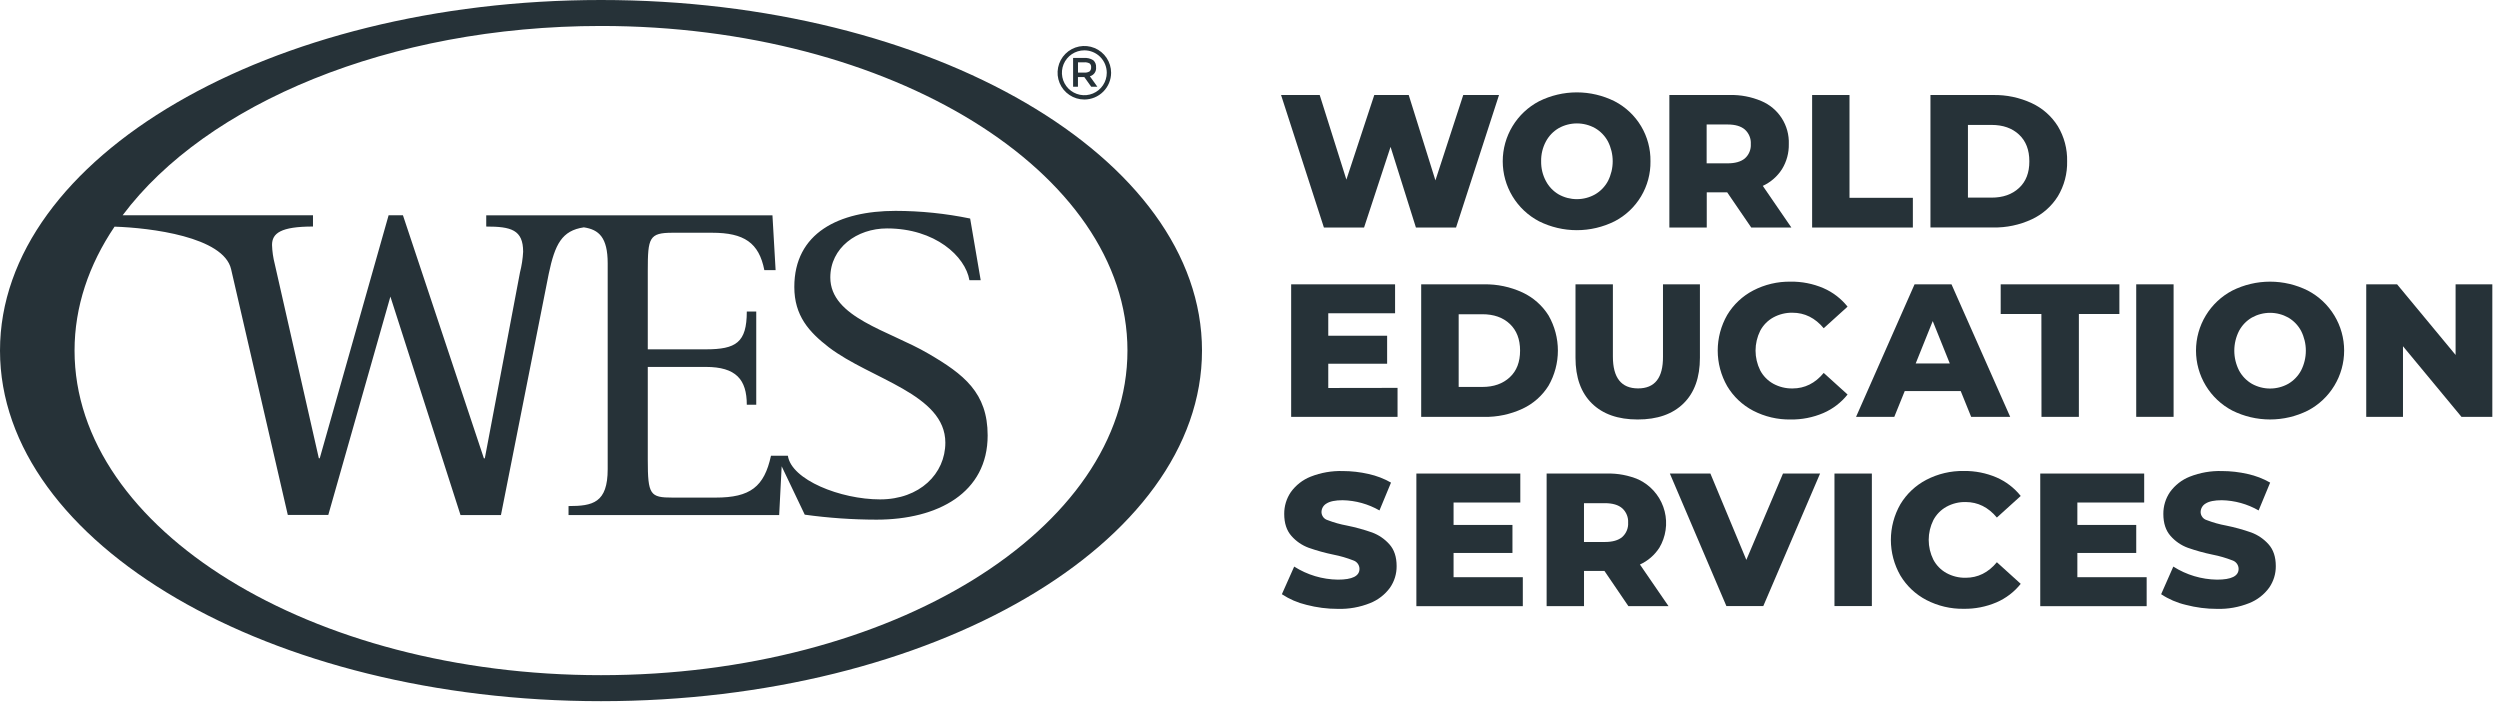 <svg width="160" height="45" viewBox="0 0 160 45" fill="none" xmlns="http://www.w3.org/2000/svg">
<path d="M38.464 43.211C19.905 43.211 4.771 33.88 4.771 22.436C4.771 19.631 5.683 16.951 7.331 14.506C9.625 14.579 14.31 15.153 14.79 17.227L18.419 32.955H21.011L24.985 18.982L29.473 32.964H32.061L35.119 17.524C35.516 15.635 35.958 14.756 37.367 14.55C38.324 14.694 38.892 15.188 38.892 16.855V30.026C38.892 32.186 37.934 32.388 36.386 32.388V32.964H49.867L50.027 29.843L51.504 32.939C53.026 33.149 54.56 33.256 56.096 33.258C60.042 33.258 63.21 31.529 63.21 27.869C63.21 25.134 61.685 23.953 59.409 22.628C56.903 21.159 53.14 20.323 53.14 17.758C53.14 15.858 54.839 14.619 56.769 14.619C59.851 14.619 61.783 16.405 62.043 17.932H62.764L62.09 13.986C60.519 13.662 58.919 13.498 57.315 13.496C53.686 13.496 50.836 14.908 50.836 18.364C50.836 20.207 51.775 21.245 53.041 22.224C55.721 24.271 60.502 25.22 60.502 28.33C60.502 30.32 58.86 31.961 56.326 31.961C53.791 31.961 50.649 30.709 50.424 29.168H49.343C48.91 31.154 48.017 31.846 45.8 31.846H43.042C41.606 31.846 41.458 31.672 41.458 29.426V23.483H45.173C47.105 23.483 47.795 24.29 47.795 25.904H48.4V19.939H47.795C47.795 21.924 47.105 22.357 45.173 22.357H41.458V17.316C41.458 15.214 41.546 14.896 43.042 14.896H45.577C47.623 14.896 48.574 15.535 48.918 17.289H49.639L49.437 13.78H31.119V14.499C32.703 14.499 33.481 14.702 33.481 16.112C33.457 16.559 33.389 17.003 33.278 17.438L31.028 29.334H30.969L25.788 13.777H24.871L20.463 29.331H20.406L17.583 16.889C17.481 16.493 17.423 16.087 17.41 15.678C17.41 14.93 17.959 14.498 20.031 14.498V13.777H7.849C13.191 6.639 24.917 1.662 38.464 1.662C57.021 1.662 72.157 10.995 72.157 22.436C72.157 33.878 57.021 43.211 38.464 43.211ZM38.464 0C17.278 0 0 10.079 0 22.436C0 34.794 17.278 44.875 38.464 44.875C59.65 44.875 76.928 34.795 76.928 22.436C76.928 10.078 59.656 0 38.464 0Z" fill="#263238"/>
<path d="M70.148 4.307C70.162 4.434 70.129 4.562 70.057 4.668C69.984 4.773 69.875 4.849 69.751 4.881L70.23 5.549H69.836L69.395 4.931H68.989V5.549H68.678V3.709H69.362C69.573 3.691 69.784 3.74 69.965 3.851C70.029 3.907 70.079 3.978 70.111 4.057C70.143 4.136 70.156 4.222 70.148 4.307V4.307ZM69.737 4.568C69.771 4.534 69.796 4.493 69.813 4.448C69.829 4.403 69.835 4.355 69.831 4.307C69.837 4.261 69.831 4.214 69.814 4.17C69.797 4.127 69.769 4.088 69.734 4.058C69.626 4.003 69.506 3.978 69.386 3.988H68.992V4.647H69.386C69.508 4.658 69.632 4.63 69.737 4.567V4.568Z" fill="#263238"/>
<path d="M69.398 6.369C69.059 6.369 68.728 6.269 68.446 6.08C68.164 5.892 67.945 5.625 67.815 5.312C67.685 4.999 67.651 4.654 67.718 4.322C67.784 3.989 67.947 3.684 68.186 3.445C68.426 3.205 68.731 3.042 69.064 2.976C69.396 2.91 69.74 2.944 70.053 3.073C70.366 3.203 70.634 3.423 70.822 3.704C71.01 3.986 71.111 4.317 71.111 4.656V4.656C71.11 5.11 70.929 5.545 70.608 5.866C70.287 6.188 69.852 6.368 69.398 6.369V6.369ZM69.398 3.222C69.114 3.222 68.836 3.306 68.6 3.464C68.364 3.622 68.18 3.846 68.071 4.108C67.963 4.371 67.934 4.659 67.99 4.938C68.045 5.216 68.182 5.472 68.383 5.673C68.583 5.873 68.839 6.01 69.118 6.066C69.396 6.121 69.685 6.093 69.947 5.984C70.209 5.875 70.434 5.691 70.591 5.455C70.749 5.219 70.833 4.942 70.833 4.658C70.833 4.277 70.682 3.912 70.413 3.642C70.144 3.373 69.778 3.222 69.398 3.222Z" fill="#263238"/>
<path d="M95.937 6.081L93.187 14.562H90.619L88.996 9.4L87.3 14.562H84.73L81.988 6.081H84.461L86.169 11.496L87.954 6.081H90.158L91.867 11.545L93.648 6.081H95.937Z" fill="#263238"/>
<path d="M98.499 14.163C97.798 13.796 97.211 13.244 96.801 12.566C96.391 11.889 96.175 11.113 96.175 10.322C96.175 9.53 96.391 8.754 96.801 8.077C97.211 7.4 97.798 6.848 98.499 6.481C99.251 6.107 100.078 5.912 100.917 5.912C101.756 5.912 102.583 6.107 103.334 6.481C104.036 6.844 104.623 7.396 105.029 8.074C105.434 8.753 105.642 9.531 105.63 10.322C105.642 11.112 105.433 11.89 105.028 12.568C104.622 13.247 104.036 13.799 103.334 14.163C102.583 14.537 101.756 14.731 100.917 14.731C100.078 14.731 99.251 14.537 98.499 14.163ZM102.085 12.441C102.434 12.238 102.719 11.942 102.91 11.586C103.109 11.194 103.213 10.761 103.213 10.321C103.213 9.881 103.109 9.447 102.91 9.055C102.719 8.699 102.434 8.403 102.085 8.2C101.73 8.002 101.329 7.899 100.922 7.899C100.516 7.899 100.115 8.002 99.76 8.2C99.411 8.403 99.126 8.699 98.937 9.055C98.729 9.444 98.624 9.88 98.633 10.322C98.625 10.762 98.729 11.198 98.937 11.586C99.124 11.942 99.407 12.238 99.753 12.441C100.109 12.641 100.511 12.746 100.919 12.746C101.328 12.746 101.729 12.641 102.085 12.441V12.441Z" fill="#263238"/>
<path d="M110.539 12.308H109.232V14.562H106.839V6.08H110.717C111.402 6.065 112.083 6.195 112.715 6.462C113.256 6.686 113.715 7.07 114.031 7.563C114.347 8.055 114.505 8.633 114.484 9.218C114.496 9.784 114.345 10.342 114.049 10.824C113.75 11.292 113.323 11.664 112.819 11.896L114.648 14.562H112.08L110.539 12.308ZM111.675 8.294C111.424 8.075 111.052 7.966 110.559 7.967H109.225V10.454H110.559C111.05 10.454 111.422 10.348 111.675 10.135C111.803 10.021 111.903 9.879 111.968 9.72C112.033 9.562 112.062 9.391 112.052 9.22C112.062 9.047 112.034 8.874 111.968 8.714C111.903 8.554 111.803 8.411 111.675 8.294V8.294Z" fill="#263238"/>
<path d="M115.976 6.081H118.368V12.66H122.423V14.562H115.976V6.081Z" fill="#263238"/>
<path d="M123.549 6.081H127.559C128.412 6.064 129.257 6.243 130.031 6.602C130.72 6.922 131.301 7.435 131.703 8.079C132.109 8.756 132.314 9.533 132.296 10.322C132.314 11.11 132.109 11.887 131.703 12.563C131.3 13.206 130.719 13.718 130.031 14.037C129.257 14.396 128.412 14.575 127.559 14.559H123.549V6.081ZM127.463 12.648C128.189 12.648 128.773 12.442 129.218 12.03C129.662 11.619 129.882 11.049 129.878 10.322C129.878 9.595 129.658 9.025 129.218 8.614C128.778 8.202 128.193 7.996 127.463 7.995H125.948V12.648H127.463Z" fill="#263238"/>
<path d="M89.443 24.824V26.678H82.634V18.197H89.285V20.05H85.009V21.486H88.776V23.28H85.009V24.831L89.443 24.824Z" fill="#263238"/>
<path d="M90.956 18.197H94.968C95.82 18.181 96.665 18.359 97.439 18.717C98.127 19.038 98.708 19.551 99.11 20.195C99.5 20.878 99.705 21.651 99.705 22.437C99.705 23.224 99.5 23.996 99.11 24.679C98.709 25.325 98.128 25.839 97.439 26.16C96.665 26.519 95.82 26.697 94.968 26.681H90.956V18.197ZM94.87 24.764C95.598 24.764 96.18 24.558 96.625 24.146C97.07 23.735 97.285 23.164 97.285 22.436C97.285 21.709 97.064 21.141 96.625 20.728C96.186 20.315 95.601 20.111 94.87 20.111H93.355V24.764H94.87Z" fill="#263238"/>
<path d="M101.88 25.818C101.181 25.13 100.832 24.157 100.832 22.898V18.197H103.225V22.823C103.225 24.178 103.762 24.857 104.836 24.858C105.91 24.859 106.441 24.18 106.431 22.823V18.197H108.795V22.898C108.795 24.158 108.445 25.131 107.747 25.818C107.048 26.505 106.069 26.848 104.809 26.847C103.555 26.847 102.579 26.504 101.88 25.818Z" fill="#263238"/>
<path d="M112.202 26.284C111.513 25.924 110.938 25.381 110.54 24.714C110.143 24.021 109.934 23.236 109.934 22.436C109.934 21.637 110.143 20.852 110.54 20.159C110.939 19.492 111.516 18.95 112.205 18.591C112.943 18.207 113.766 18.013 114.598 18.026C115.318 18.015 116.032 18.156 116.694 18.439C117.3 18.701 117.832 19.109 118.244 19.626L116.718 21.007C116.167 20.346 115.501 20.015 114.719 20.014C114.29 20.006 113.866 20.111 113.489 20.317C113.133 20.514 112.842 20.811 112.652 21.172C112.457 21.565 112.355 21.998 112.355 22.437C112.355 22.876 112.457 23.309 112.652 23.703C112.842 24.063 113.133 24.36 113.489 24.558C113.866 24.764 114.29 24.868 114.719 24.861C115.503 24.861 116.169 24.53 116.718 23.867L118.244 25.249C117.832 25.765 117.3 26.173 116.694 26.435C116.031 26.718 115.317 26.858 114.598 26.847C113.765 26.861 112.941 26.667 112.202 26.284V26.284Z" fill="#263238"/>
<path d="M125.487 25.03H121.902L121.235 26.678H118.788L122.532 18.197H124.896L128.652 26.678H126.154L125.487 25.03ZM124.786 23.261L123.695 20.549L122.605 23.261H124.786Z" fill="#263238"/>
<path d="M130.649 20.098H128.044V18.197H135.641V20.098H133.048V26.678H130.655L130.649 20.098Z" fill="#263238"/>
<path d="M136.718 18.197H139.11V26.678H136.718V18.197Z" fill="#263238"/>
<path d="M142.867 26.277C142.166 25.91 141.579 25.358 141.17 24.681C140.76 24.004 140.544 23.228 140.544 22.437C140.544 21.646 140.76 20.87 141.17 20.193C141.579 19.516 142.166 18.964 142.867 18.597C143.618 18.221 144.445 18.026 145.285 18.026C146.124 18.026 146.951 18.221 147.702 18.597C148.403 18.964 148.99 19.516 149.399 20.193C149.809 20.87 150.025 21.646 150.025 22.437C150.025 23.228 149.809 24.004 149.399 24.681C148.99 25.358 148.403 25.91 147.702 26.277C146.951 26.651 146.123 26.846 145.285 26.846C144.446 26.846 143.618 26.651 142.867 26.277ZM146.448 24.564C146.796 24.36 147.081 24.064 147.271 23.709C147.47 23.317 147.574 22.883 147.574 22.444C147.574 22.004 147.47 21.57 147.271 21.178C147.081 20.822 146.796 20.527 146.448 20.323C146.092 20.125 145.692 20.021 145.285 20.021C144.877 20.021 144.477 20.125 144.121 20.323C143.772 20.526 143.487 20.822 143.298 21.178C143.099 21.57 142.995 22.004 142.995 22.444C142.995 22.883 143.099 23.317 143.298 23.709C143.487 24.065 143.772 24.361 144.121 24.564C144.477 24.762 144.877 24.866 145.285 24.866C145.692 24.866 146.092 24.762 146.448 24.564V24.564Z" fill="#263238"/>
<path d="M159.509 18.197V26.678H157.534L153.791 22.159V26.678H151.439V18.197H153.414L157.158 22.716V18.197H159.509Z" fill="#263238"/>
<path d="M83.614 38.71C83.054 38.577 82.521 38.347 82.04 38.03L82.828 36.261C83.665 36.794 84.634 37.084 85.626 37.097C86.548 37.097 87.008 36.867 87.007 36.407C87.006 36.287 86.968 36.17 86.897 36.074C86.826 35.977 86.727 35.905 86.613 35.867C86.204 35.707 85.78 35.583 85.348 35.499C84.807 35.388 84.274 35.24 83.753 35.057C83.328 34.9 82.949 34.64 82.651 34.299C82.344 33.952 82.19 33.483 82.19 32.894C82.185 32.395 82.333 31.906 82.614 31.494C82.933 31.05 83.373 30.707 83.881 30.506C84.536 30.248 85.237 30.126 85.942 30.147C86.496 30.148 87.049 30.211 87.589 30.336C88.093 30.445 88.577 30.631 89.025 30.887L88.286 32.668C87.57 32.257 86.761 32.032 85.935 32.014C85.457 32.014 85.112 32.085 84.894 32.226C84.797 32.282 84.716 32.362 84.66 32.459C84.604 32.556 84.575 32.666 84.575 32.778C84.578 32.892 84.617 33.003 84.686 33.095C84.756 33.186 84.852 33.253 84.962 33.286C85.366 33.442 85.784 33.559 86.21 33.637C86.755 33.747 87.291 33.895 87.816 34.079C88.239 34.236 88.617 34.494 88.918 34.831C89.229 35.175 89.384 35.641 89.384 36.231C89.389 36.724 89.241 37.206 88.961 37.611C88.638 38.054 88.195 38.397 87.685 38.6C87.031 38.862 86.33 38.987 85.626 38.968C84.947 38.969 84.271 38.882 83.614 38.71V38.71Z" fill="#263238"/>
<path d="M97.46 36.941V38.795H90.648V30.307H97.3V32.161H93.028V33.596H96.797V35.389H93.028V36.941H97.46Z" fill="#263238"/>
<path d="M102.685 36.541H101.377V38.794H98.984V30.307H102.862C103.548 30.291 104.23 30.421 104.862 30.688C105.229 30.861 105.557 31.104 105.83 31.404C106.102 31.704 106.313 32.055 106.45 32.436C106.587 32.817 106.647 33.222 106.628 33.626C106.608 34.031 106.509 34.428 106.337 34.794C106.295 34.882 106.25 34.967 106.201 35.051C105.898 35.522 105.466 35.897 104.956 36.129L106.786 38.794H104.218L102.685 36.541ZM103.824 32.531C103.574 32.312 103.202 32.203 102.707 32.203H101.375V34.687H102.707C103.201 34.687 103.573 34.581 103.824 34.368C103.951 34.253 104.051 34.112 104.116 33.953C104.182 33.795 104.21 33.623 104.2 33.452C104.21 33.28 104.182 33.108 104.116 32.949C104.051 32.789 103.951 32.646 103.824 32.531V32.531Z" fill="#263238"/>
<path d="M116.485 30.307L112.851 38.788H110.489L106.871 30.307H109.465L111.766 35.833L114.111 30.307H116.485Z" fill="#263238"/>
<path d="M117.406 30.307H119.799V38.788H117.406V30.307Z" fill="#263238"/>
<path d="M123.287 38.4C122.598 38.041 122.021 37.497 121.622 36.83C121.225 36.137 121.016 35.352 121.016 34.553C121.016 33.754 121.225 32.968 121.622 32.275C122.021 31.608 122.598 31.066 123.287 30.707C124.025 30.323 124.848 30.129 125.68 30.142C126.4 30.132 127.114 30.272 127.776 30.555C128.382 30.818 128.915 31.225 129.326 31.742L127.8 33.123C127.249 32.462 126.583 32.131 125.801 32.13C125.372 32.121 124.948 32.226 124.571 32.433C124.215 32.63 123.924 32.928 123.734 33.288C123.539 33.681 123.437 34.114 123.437 34.553C123.437 34.993 123.539 35.426 123.734 35.819C123.924 36.179 124.215 36.476 124.571 36.674C124.948 36.88 125.372 36.985 125.801 36.977C126.585 36.977 127.251 36.646 127.8 35.983L129.326 37.365C128.915 37.882 128.382 38.289 127.776 38.551C127.113 38.834 126.399 38.974 125.68 38.963C124.848 38.977 124.026 38.783 123.287 38.4V38.4Z" fill="#263238"/>
<path d="M137.386 36.941V38.795H130.576V30.307H137.228V32.161H132.951V33.596H136.719V35.389H132.951V36.941H137.386Z" fill="#263238"/>
<path d="M139.889 38.71C139.328 38.578 138.795 38.348 138.313 38.03L139.092 36.261C139.929 36.794 140.898 37.083 141.89 37.097C142.812 37.097 143.272 36.867 143.271 36.407C143.27 36.287 143.232 36.171 143.161 36.074C143.091 35.977 142.992 35.905 142.879 35.867C142.468 35.707 142.045 35.583 141.612 35.499C141.071 35.388 140.538 35.24 140.017 35.057C139.592 34.901 139.213 34.64 138.915 34.299C138.608 33.952 138.454 33.483 138.454 32.894C138.449 32.395 138.597 31.906 138.878 31.494C139.197 31.05 139.636 30.707 140.145 30.506C140.801 30.248 141.502 30.126 142.207 30.147C142.762 30.148 143.314 30.211 143.855 30.336C144.359 30.445 144.843 30.631 145.29 30.887L144.552 32.668C143.836 32.257 143.028 32.032 142.202 32.014C141.724 32.014 141.378 32.085 141.159 32.226C141.062 32.282 140.982 32.362 140.926 32.459C140.87 32.556 140.84 32.666 140.84 32.778C140.843 32.892 140.882 33.003 140.952 33.095C141.021 33.186 141.118 33.253 141.228 33.286C141.632 33.442 142.05 33.559 142.477 33.637C143.021 33.747 143.557 33.895 144.081 34.079C144.504 34.236 144.883 34.494 145.184 34.831C145.495 35.175 145.651 35.641 145.651 36.231C145.656 36.724 145.507 37.206 145.227 37.611C144.904 38.055 144.461 38.398 143.951 38.6C143.296 38.862 142.596 38.987 141.891 38.968C141.216 38.969 140.543 38.882 139.889 38.71Z" fill="#263238"/>
</svg>
